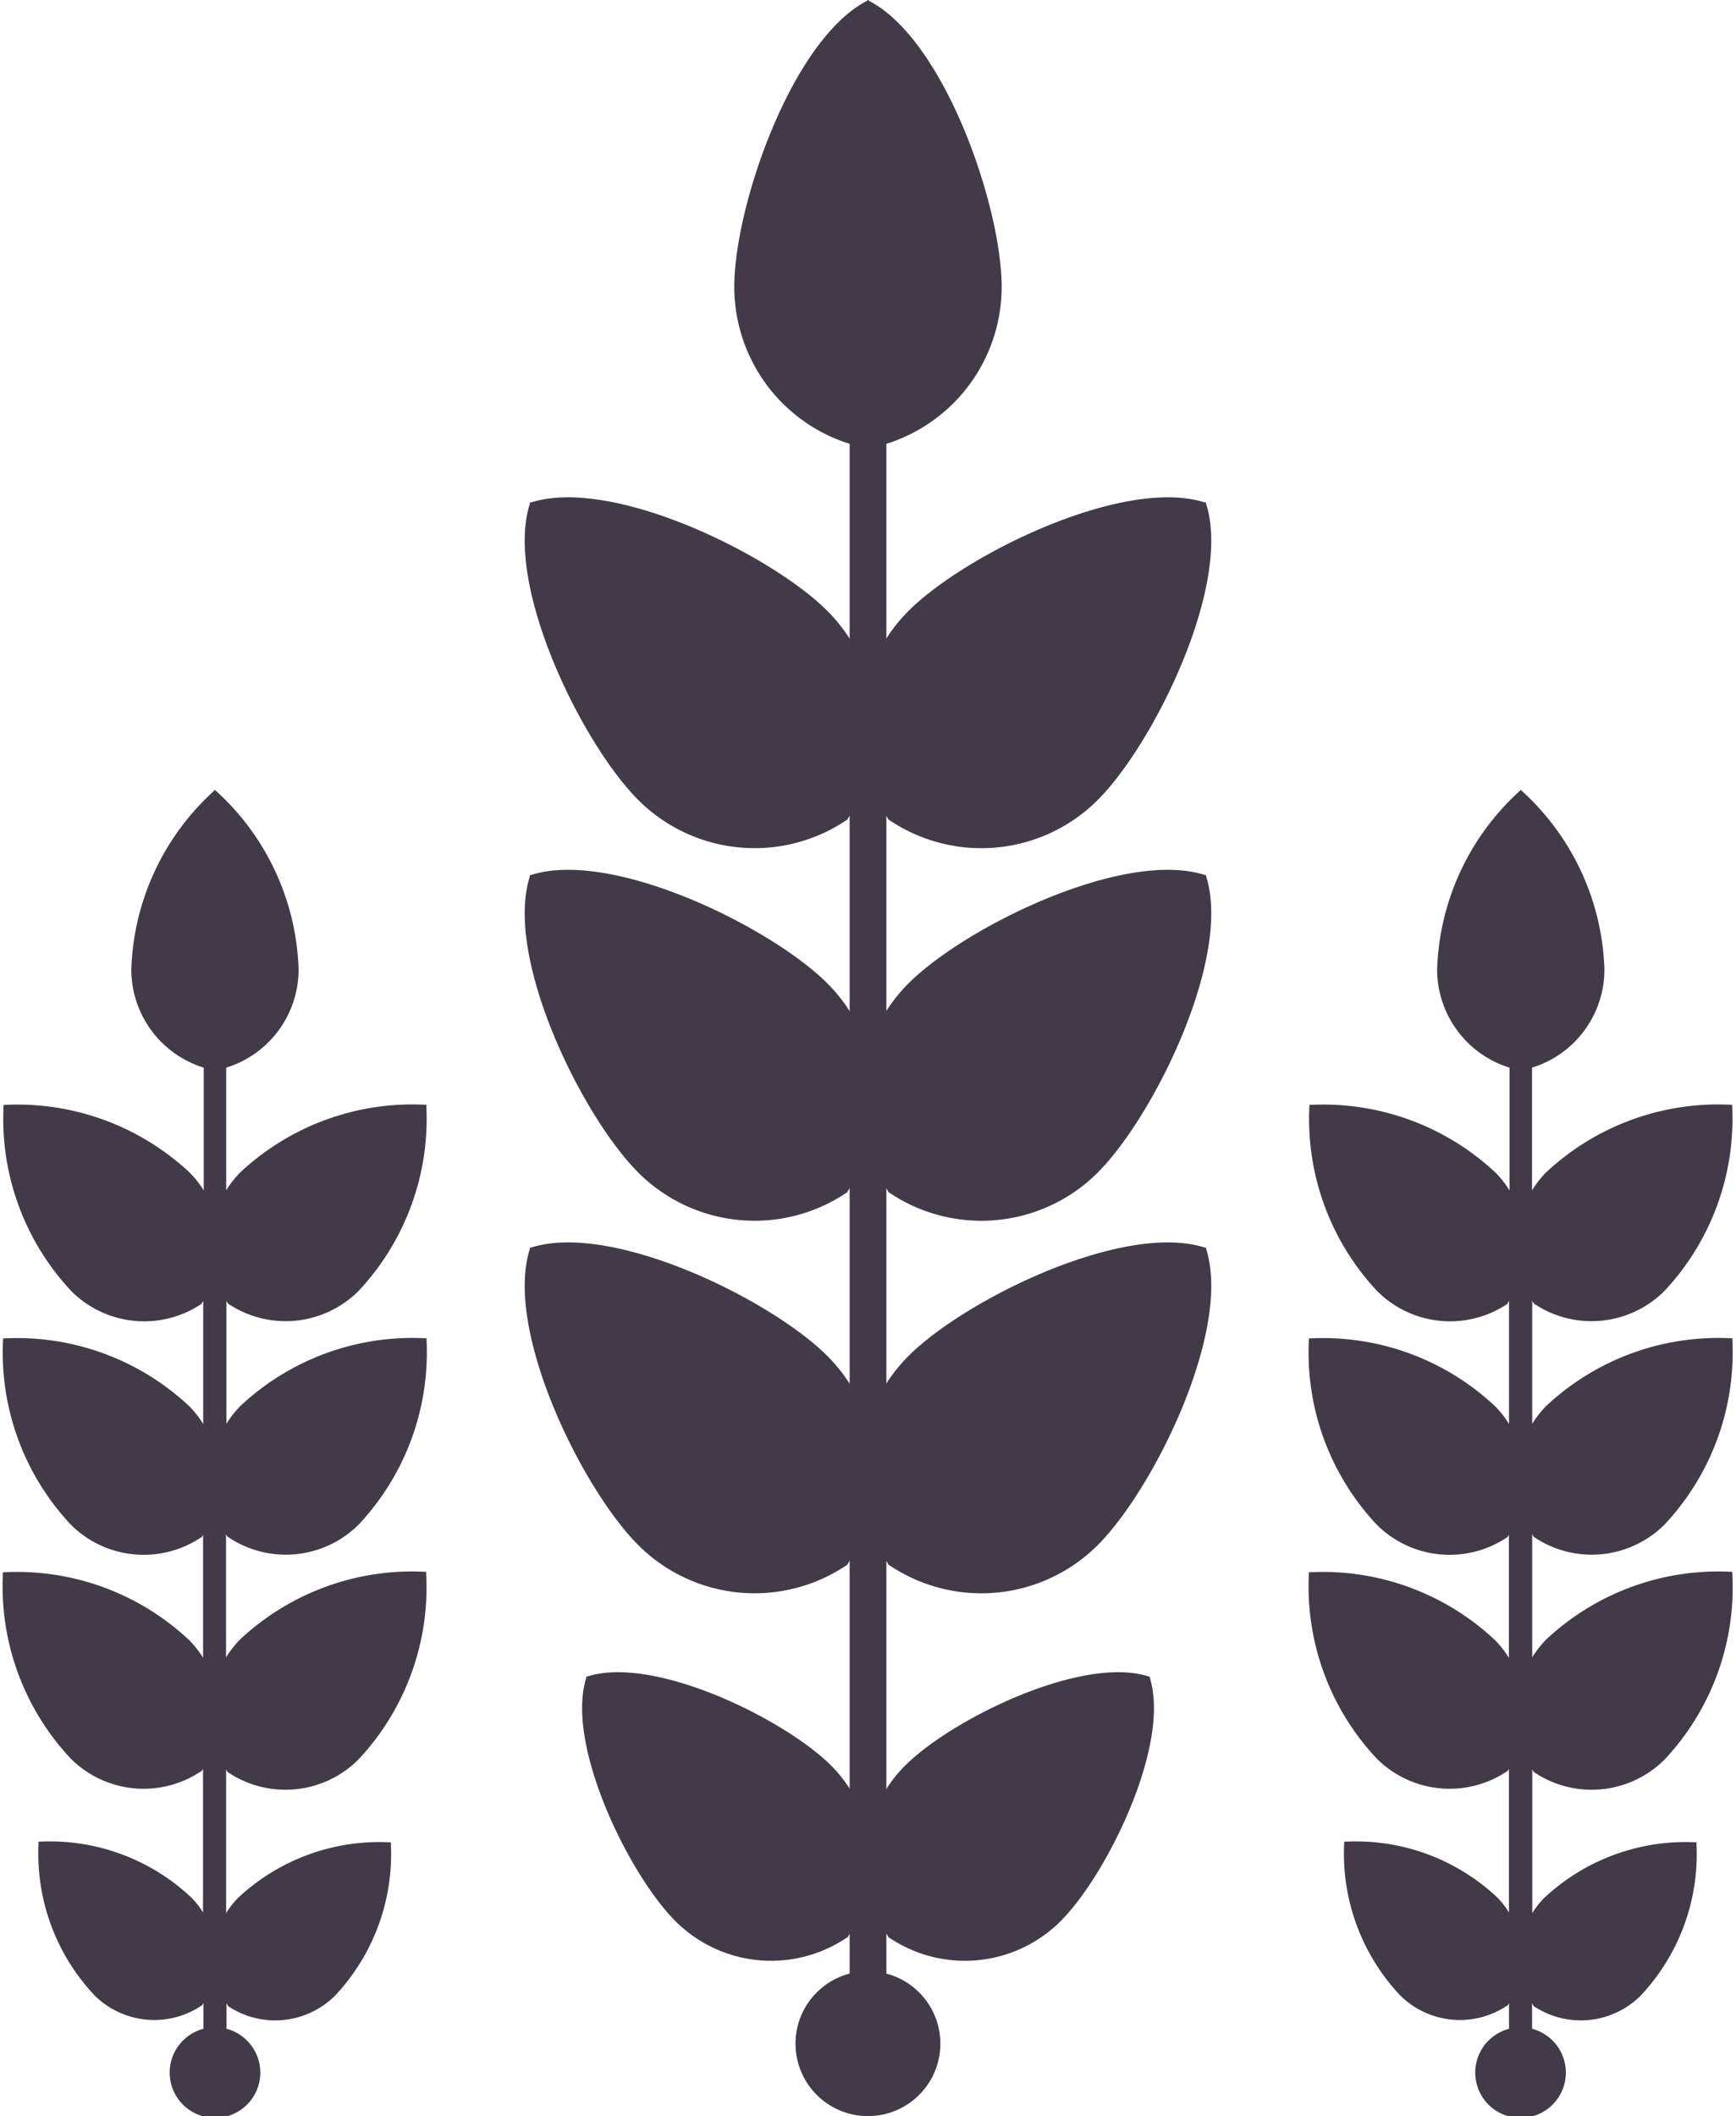 <svg xmlns="http://www.w3.org/2000/svg" width="26.364" height="32.134" viewBox="0 0 26.364 32.134"><defs><style>.a{fill:#433a49;}</style></defs><g transform="translate(11.151)"><path class="a" d="M245.851,118.674a.28.28,0,0,1-.279.28h0a.28.28,0,0,1-.279-.28V94.787a.28.28,0,0,1,.279-.279h0a.28.28,0,0,1,.279.279Z" transform="translate(-243.541 -88.425)"/><circle class="a" cx="1.1" cy="1.1" r="1.1" transform="translate(0.93 29.934)"/><path class="a" d="M220.125,0c-1.161.57-2.041,3.133-2.041,4.357a2.5,2.5,0,0,0,2.041,2.455Z" transform="translate(-218.084)"/></g><path class="a" d="M249.474,0c1.161.57,2.04,3.133,2.04,4.357a2.5,2.5,0,0,1-2.04,2.455Z" transform="translate(-236.302)"/><path class="a" d="M253.093,117.424c-1.225-.417-3.659.775-4.525,1.64a2.5,2.5,0,0,0-.293,3.178Z" transform="translate(-234.772 -109.786)"/><path class="a" d="M259.247,118.469c.417,1.224-.775,3.659-1.639,4.524a2.5,2.5,0,0,1-3.179.294Z" transform="translate(-240.938 -110.844)"/><path class="a" d="M253.093,205.319c-1.225-.418-3.659.774-4.525,1.639a2.5,2.5,0,0,0-.293,3.178Z" transform="translate(-234.772 -192.024)"/><path class="a" d="M259.247,206.368c.417,1.224-.775,3.658-1.639,4.524a2.5,2.5,0,0,1-3.179.294Z" transform="translate(-240.938 -193.085)"/><path class="a" d="M253.093,293.208c-1.225-.418-3.659.774-4.525,1.639a2.5,2.5,0,0,0-.293,3.178Z" transform="translate(-234.772 -274.255)"/><path class="a" d="M259.247,294.258c.417,1.224-.775,3.659-1.639,4.524a2.5,2.5,0,0,1-3.179.294Z" transform="translate(-240.938 -275.318)"/><path class="a" d="M253.35,394.608c-1.006-.343-3.009.637-3.719,1.349a2.055,2.055,0,0,0-.242,2.614Z" transform="translate(-235.887 -369.144)"/><path class="a" d="M258.4,395.485c.343,1.006-.636,3.009-1.348,3.72a2.056,2.056,0,0,1-2.614.241Z" transform="translate(-240.946 -370.03)"/><path class="a" d="M169.759,117.424c1.225-.417,3.659.775,4.525,1.64a2.5,2.5,0,0,1,.293,3.178Z" transform="translate(-161.718 -109.786)"/><path class="a" d="M168.727,118.469c-.418,1.224.774,3.659,1.639,4.524a2.5,2.5,0,0,0,3.178.294Z" transform="translate(-160.672 -110.844)"/><path class="a" d="M169.759,205.319c1.225-.418,3.659.774,4.525,1.639a2.5,2.5,0,0,1,.293,3.178Z" transform="translate(-161.718 -192.024)"/><path class="a" d="M168.727,206.368c-.418,1.224.774,3.658,1.639,4.524a2.5,2.5,0,0,0,3.178.294Z" transform="translate(-160.672 -193.085)"/><path class="a" d="M169.759,293.208c1.225-.418,3.659.774,4.525,1.639a2.5,2.5,0,0,1,.293,3.178Z" transform="translate(-161.718 -274.255)"/><path class="a" d="M168.727,294.258c-.418,1.224.774,3.659,1.639,4.524a2.5,2.5,0,0,0,3.178.294Z" transform="translate(-160.672 -275.318)"/><path class="a" d="M183.1,394.608c1.007-.343,3.009.637,3.72,1.349a2.053,2.053,0,0,1,.241,2.614Z" transform="translate(-174.196 -369.144)"/><g transform="translate(0 11.993)"><path class="a" d="M182.246,395.485c-.343,1.006.635,3.009,1.348,3.72a2.055,2.055,0,0,0,2.613.241Z" transform="translate(-173.335 -382.023)"/><path class="a" d="M48.294,197.678l0,0h0a1.566,1.566,0,0,0,1.982-.19,3.818,3.818,0,0,0,1.03-2.821l.006-.006-.007,0v-.007l-.006.006a3.818,3.818,0,0,0-2.822,1.03,1.544,1.544,0,0,0-.21.269V194.09c.007.012.012.024.019.036l0,0,.005,0s0,0,0,.006l0,0a1.566,1.566,0,0,0,1.982-.19,3.82,3.82,0,0,0,1.03-2.821l.006-.006-.007,0a.017.017,0,0,1,0-.007l-.006.006a3.823,3.823,0,0,0-2.822,1.03,1.564,1.564,0,0,0-.21.269V190.55a1.562,1.562,0,0,0,1.1-1.489,3.819,3.819,0,0,0-1.266-2.724v-.008l0,0a.015.015,0,0,1-.008,0v.008a3.822,3.822,0,0,0-1.267,2.724,1.562,1.562,0,0,0,1.1,1.489v1.865a1.51,1.51,0,0,0-.211-.269,3.826,3.826,0,0,0-2.821-1.03l-.006-.006s0,.005,0,.007l-.007,0,.006.006a3.82,3.82,0,0,0,1.029,2.821,1.564,1.564,0,0,0,1.981.19l0,0s0,0,0-.007l0,0,0,0c.008-.012.013-.024.021-.036v1.87a1.529,1.529,0,0,0-.211-.269,3.819,3.819,0,0,0-2.821-1.03l-.006-.006s0,0,0,.007l-.007,0,.006.006a3.818,3.818,0,0,0,1.029,2.821,1.566,1.566,0,0,0,1.982.19l0,0,0,0,.005,0,0,0c.008-.012.013-.025.021-.038v1.87a1.51,1.51,0,0,0-.211-.269,3.821,3.821,0,0,0-2.821-1.03l-.006-.006s0,.005,0,.008h-.007l.006.006a3.818,3.818,0,0,0,1.029,2.821,1.566,1.566,0,0,0,1.982.191l0,0,0,0,.006,0,0,0c.008-.012.013-.025.021-.037v2.183a1.221,1.221,0,0,0-.178-.228,3.136,3.136,0,0,0-2.319-.847l-.005,0v.006H45.41l.005.005a3.14,3.14,0,0,0,.847,2.32,1.287,1.287,0,0,0,1.629.157v0a0,0,0,0,0,0,0l.007,0,0,0c.008-.012.013-.025.021-.038v.391a.688.688,0,1,0,.35,0v-.389c.007.012.013.025.02.037l0,0,0,0,0,.005,0,0a1.287,1.287,0,0,0,1.629-.157,3.136,3.136,0,0,0,.846-2.321l.005,0h-.005v-.006l-.005,0a3.141,3.141,0,0,0-2.319.847,1.245,1.245,0,0,0-.177.229v-2.183c.007.012.013.025.02.036l0,0,.006,0,0,.005,0,0a1.566,1.566,0,0,0,1.982-.191,3.817,3.817,0,0,0,1.03-2.821l.006-.006h-.007V198.2l-.006.006a3.82,3.82,0,0,0-2.822,1.03,1.544,1.544,0,0,0-.21.269v-1.87c.007.012.013.025.02.037l0,0Z" transform="translate(-44.829 -186.33)"/><path class="a" d="M356.425,197.678l0,0h0a1.566,1.566,0,0,0,1.982-.19,3.818,3.818,0,0,0,1.029-2.821l.006-.006-.007,0v-.007l-.006.006a3.82,3.82,0,0,0-2.822,1.03,1.572,1.572,0,0,0-.21.269V194.09c.007.012.012.024.02.036l0,0,.005,0s0,0,0,.006l0,0a1.566,1.566,0,0,0,1.982-.19,3.819,3.819,0,0,0,1.029-2.821l.006-.006-.007,0a.031.031,0,0,1,0-.007l-.006.006a3.825,3.825,0,0,0-2.822,1.03,1.593,1.593,0,0,0-.21.269V190.55a1.561,1.561,0,0,0,1.1-1.489,3.821,3.821,0,0,0-1.266-2.724v-.008l0,0a.015.015,0,0,1-.008,0v.008a3.82,3.82,0,0,0-1.267,2.724,1.562,1.562,0,0,0,1.1,1.489v1.865a1.488,1.488,0,0,0-.211-.269,3.824,3.824,0,0,0-2.821-1.03l-.006-.006s0,.005,0,.007l-.007,0,.006.006a3.82,3.82,0,0,0,1.03,2.821,1.564,1.564,0,0,0,1.981.19l0,0s0,0,0-.007l0,0,0,0c.008-.012.012-.024.02-.036v1.87a1.506,1.506,0,0,0-.211-.269,3.817,3.817,0,0,0-2.821-1.03l-.006-.006s0,0,0,.007l-.007,0,.006.006a3.819,3.819,0,0,0,1.03,2.821,1.566,1.566,0,0,0,1.982.19l0,0,0,0,.005,0,0,0c.008-.012.012-.025.02-.038v1.87a1.488,1.488,0,0,0-.211-.269,3.819,3.819,0,0,0-2.821-1.03l-.006-.006s0,.005,0,.008H353l.006.006a3.818,3.818,0,0,0,1.03,2.821,1.566,1.566,0,0,0,1.982.191l0,0,0,0,.006,0,0,0c.008-.012.012-.025.02-.037v2.183a1.241,1.241,0,0,0-.177-.228,3.137,3.137,0,0,0-2.319-.847l-.005,0v.006h-.006l.005.005a3.139,3.139,0,0,0,.847,2.32,1.287,1.287,0,0,0,1.629.157v0a0,0,0,0,0,0,0l.007,0,0,0c.008-.012.012-.025.02-.038v.391a.688.688,0,1,0,.35,0v-.389c.007.012.013.025.021.037l0,0,0,0,0,.005,0,0a1.287,1.287,0,0,0,1.629-.157,3.135,3.135,0,0,0,.846-2.321l.005,0H358.9v-.006l-.005,0a3.14,3.14,0,0,0-2.319.847,1.227,1.227,0,0,0-.178.229v-2.183c.007.012.013.025.021.036l0,0,.006,0,0,.005,0,0a1.566,1.566,0,0,0,1.982-.191,3.817,3.817,0,0,0,1.029-2.821l.006-.006h-.007V198.2l-.006.006a3.822,3.822,0,0,0-2.822,1.03,1.569,1.569,0,0,0-.21.269v-1.87c.007.012.013.025.021.037l0,0Z" transform="translate(-333.128 -186.33)"/></g></svg>